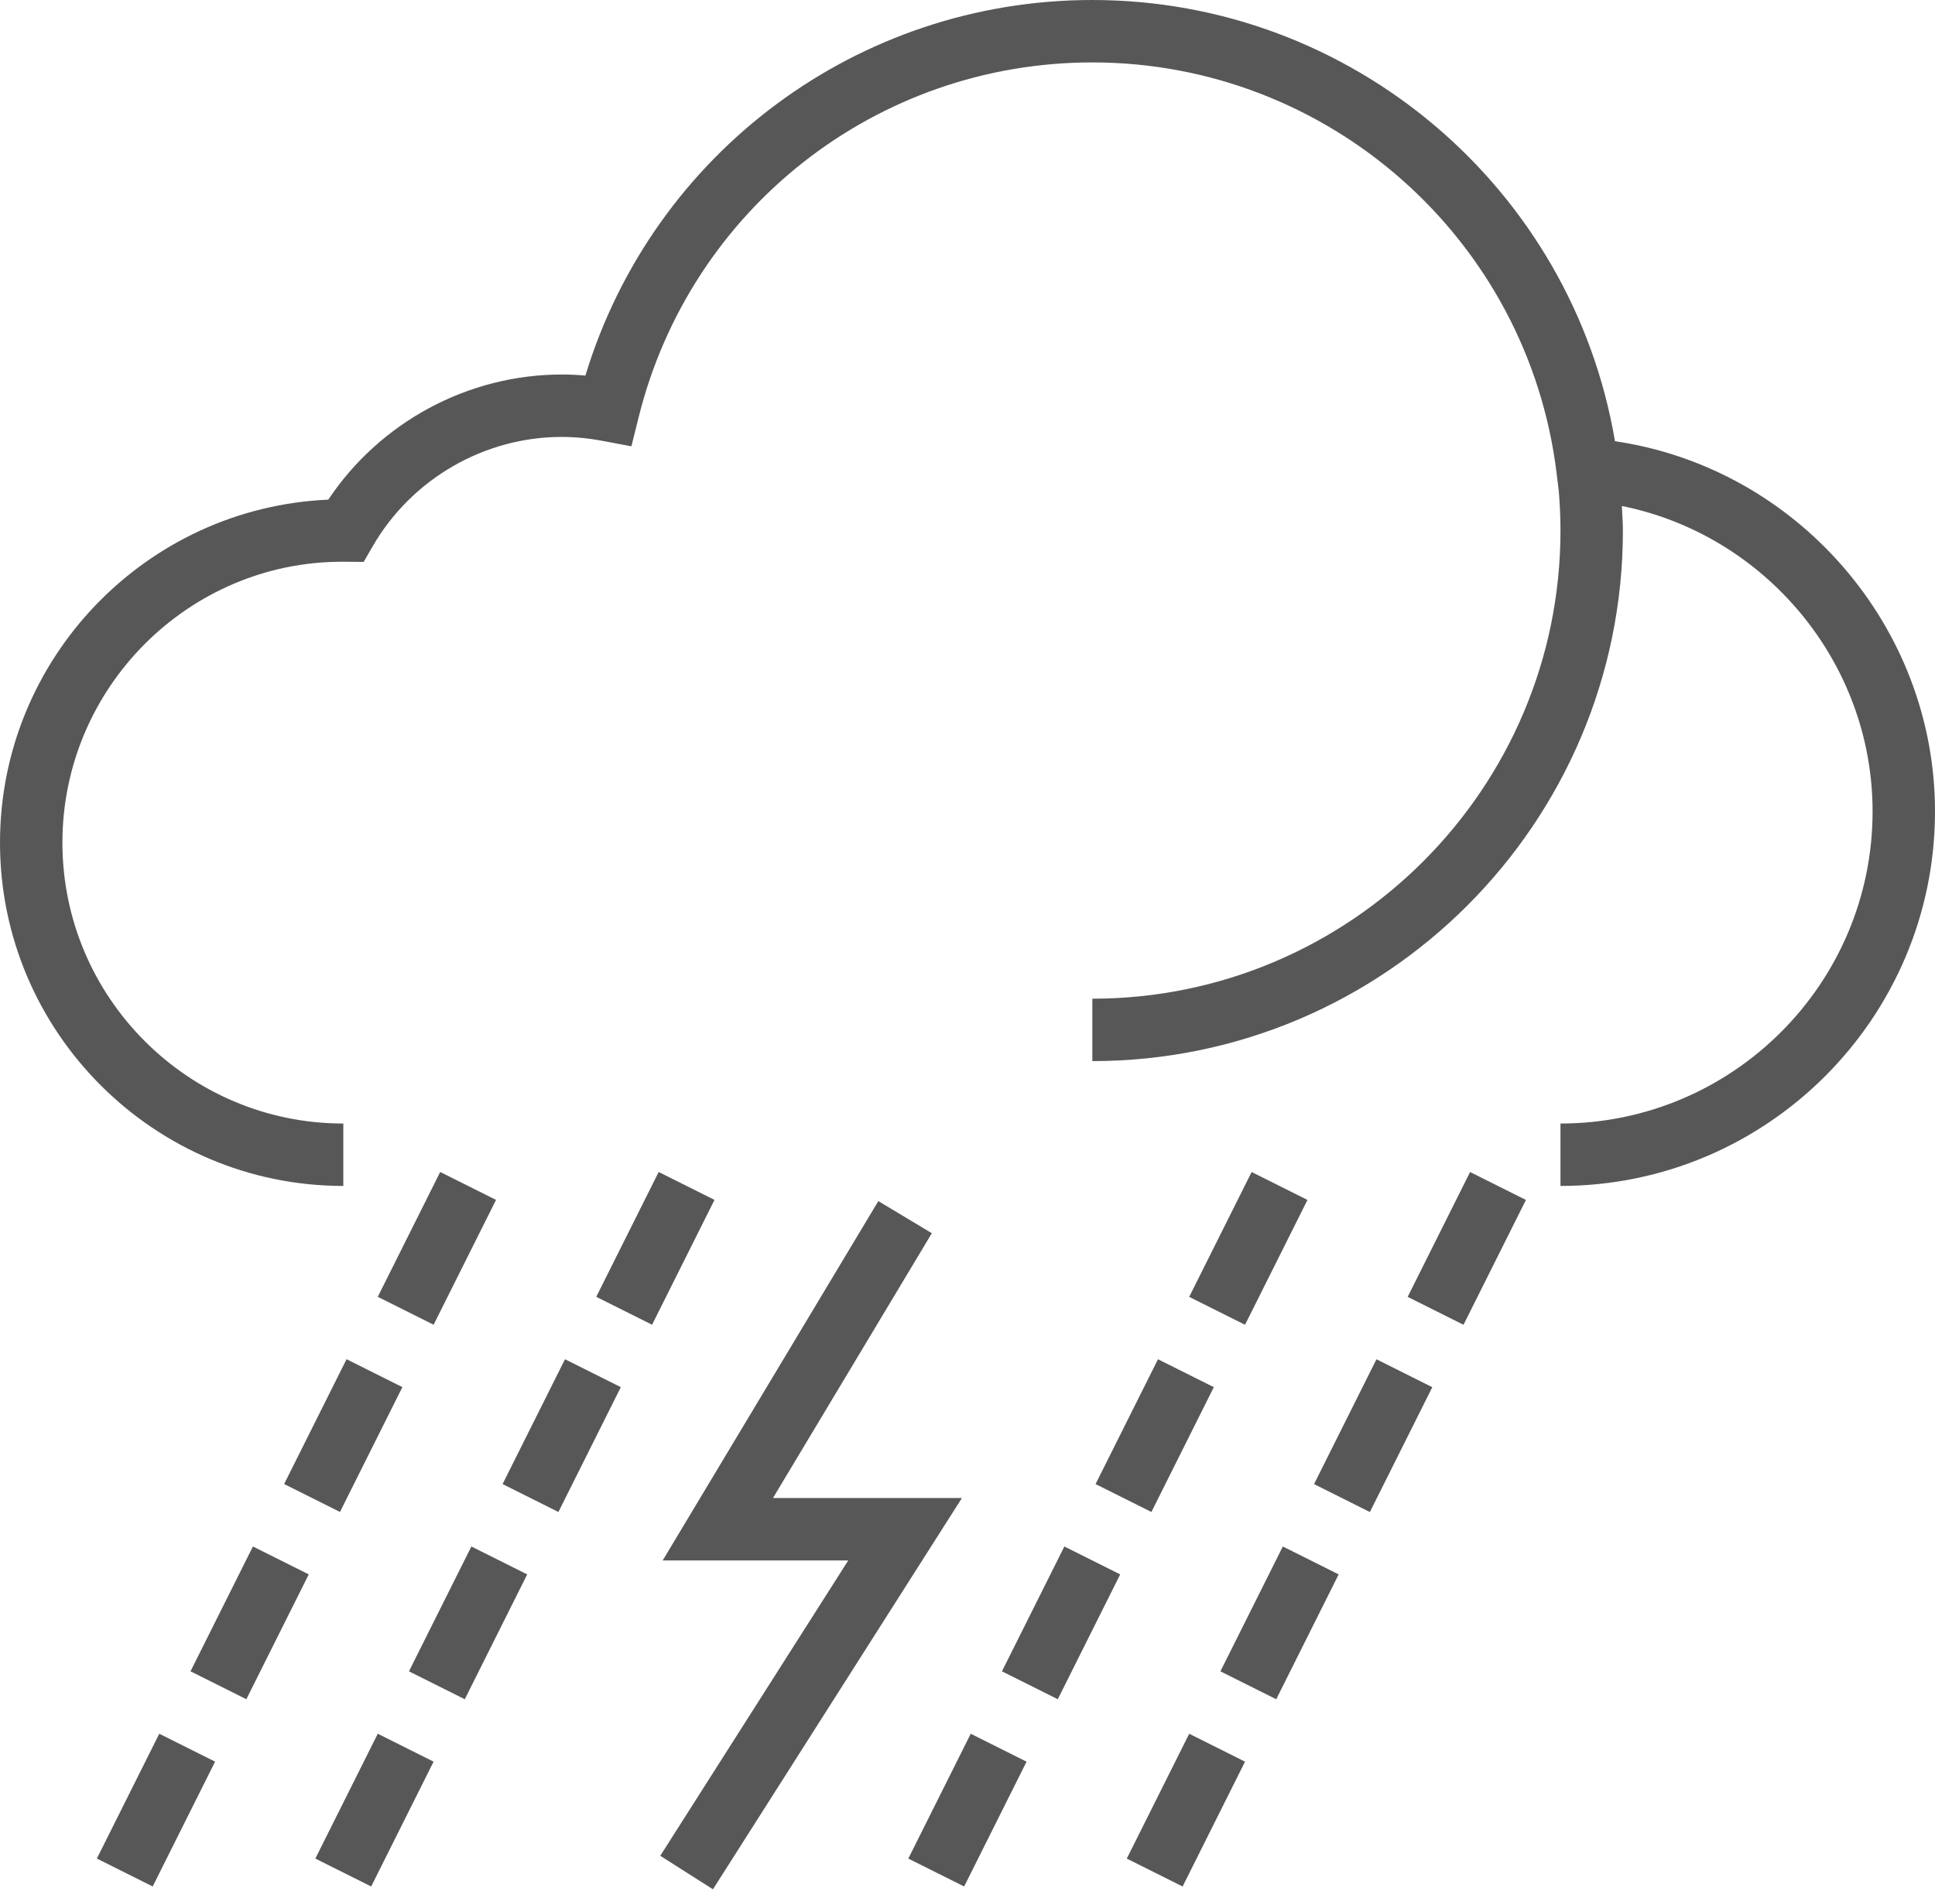 <?xml version="1.0" encoding="UTF-8"?>
<svg width="62px" height="61px" viewBox="0 0 62 61" version="1.1" xmlns="http://www.w3.org/2000/svg" xmlns:xlink="http://www.w3.org/1999/xlink">
    <!-- Generator: Sketch 45.2 (43514) - http://www.bohemiancoding.com/sketch -->
    <title>11d.</title>
    <desc>Created with Sketch.</desc>
    <defs></defs>
    <g id="Page-1" stroke="none" stroke-width="1" fill="none" fill-rule="evenodd">
        <g id="11d." fill-rule="nonzero" fill="#575757">
            <g id="Group">
                <path d="M51.746,14.137 C50.371,6.023 43.308,0 35,0 C27.48,0 20.925,4.904 18.757,12.034 C18.501,12.011 18.248,12 18,12 C14.996,12 12.18,13.523 10.518,16.01 C4.675,16.264 0,21.096 0,27 C0,33.065 4.935,38 11,38 L11,36 C6.037,36 2,31.962 2,27 C2,22.038 6.037,18 10.961,17.999 L11.653,18.004 L11.941,17.505 C13.192,15.343 15.515,14 18,14 C18.419,14 18.857,14.042 19.303,14.126 L20.231,14.301 L20.459,13.384 C22.12,6.681 28.1,2 35,2 C42.564,2 48.959,7.66 49.876,15.165 L49.946,15.739 C49.98,16.155 50,16.575 50,17 C50,25.271 43.271,32 35,32 L35,34 C44.374,34 52,26.374 52,17 C52,16.735 51.978,16.475 51.966,16.213 C56.554,17.136 60,21.221 60,26 C60,31.514 55.514,36 50,36 L50,38 C56.617,38 62,32.617 62,26 C62,20.053 57.558,14.991 51.746,14.137 Z" id="Shape"></path>
                <rect id="Rectangle-path" transform="translate(13.999, 40) rotate(-63.435) translate(-13.999, -40) " x="11.763" y="39" width="4.472" height="2"></rect>
                <rect id="Rectangle-path" transform="translate(10.998, 46) rotate(-63.435) translate(-10.998, -46) " x="8.763" y="45" width="4.472" height="2"></rect>
                <rect id="Rectangle-path" transform="translate(7.998, 51.999) rotate(-63.435) translate(-7.998, -51.999) " x="5.762" y="51" width="4.472" height="2"></rect>
                <rect id="Rectangle-path" transform="translate(4.998, 57.999) rotate(-63.435) translate(-4.998, -57.999) " x="2.762" y="56.999" width="4.472" height="2"></rect>
                <rect id="Rectangle-path" transform="translate(20.999, 40) rotate(-63.435) translate(-20.999, -40) " x="18.763" y="39" width="4.472" height="2"></rect>
                <rect id="Rectangle-path" transform="translate(17.998, 46) rotate(-63.435) translate(-17.998, -46) " x="15.762" y="45" width="4.472" height="2"></rect>
                <rect id="Rectangle-path" transform="translate(14.998, 52) rotate(-63.435) translate(-14.998, -52) " x="12.762" y="51" width="4.472" height="2"></rect>
                <rect id="Rectangle-path" transform="translate(11.998, 57.999) rotate(-63.435) translate(-11.998, -57.999) " x="9.762" y="57" width="4.472" height="2"></rect>
                <rect id="Rectangle-path" transform="translate(39.998, 40.001) rotate(-63.435) translate(-39.998, -40.001) " x="37.762" y="39.001" width="4.472" height="2"></rect>
                <rect id="Rectangle-path" transform="translate(36.998, 46) rotate(-63.435) translate(-36.998, -46) " x="34.762" y="45" width="4.472" height="2"></rect>
                <rect id="Rectangle-path" transform="translate(33.998, 52) rotate(-63.435) translate(-33.998, -52) " x="31.762" y="51" width="4.472" height="2"></rect>
                <rect id="Rectangle-path" transform="translate(30.998, 58) rotate(-63.435) translate(-30.998, -58) " x="28.762" y="57" width="4.472" height="2"></rect>
                <rect id="Rectangle-path" transform="translate(46.998, 40.001) rotate(-63.435) translate(-46.998, -40.001) " x="44.762" y="39.001" width="4.472" height="2"></rect>
                <rect id="Rectangle-path" transform="translate(43.998, 46.001) rotate(-63.435) translate(-43.998, -46.001) " x="41.762" y="45.001" width="4.472" height="2"></rect>
                <rect id="Rectangle-path" transform="translate(40.998, 52) rotate(-63.435) translate(-40.998, -52) " x="38.762" y="51" width="4.472" height="2"></rect>
                <rect id="Rectangle-path" transform="translate(37.998, 58) rotate(-63.435) translate(-37.998, -58) " x="35.762" y="57" width="4.472" height="2"></rect>
                <polygon id="Shape" points="24.767 48 29.857 39.515 28.143 38.485 21.233 50 27.179 50 21.156 59.463 22.844 60.537 30.821 48"></polygon>
            </g>
        </g>
    </g>
</svg>